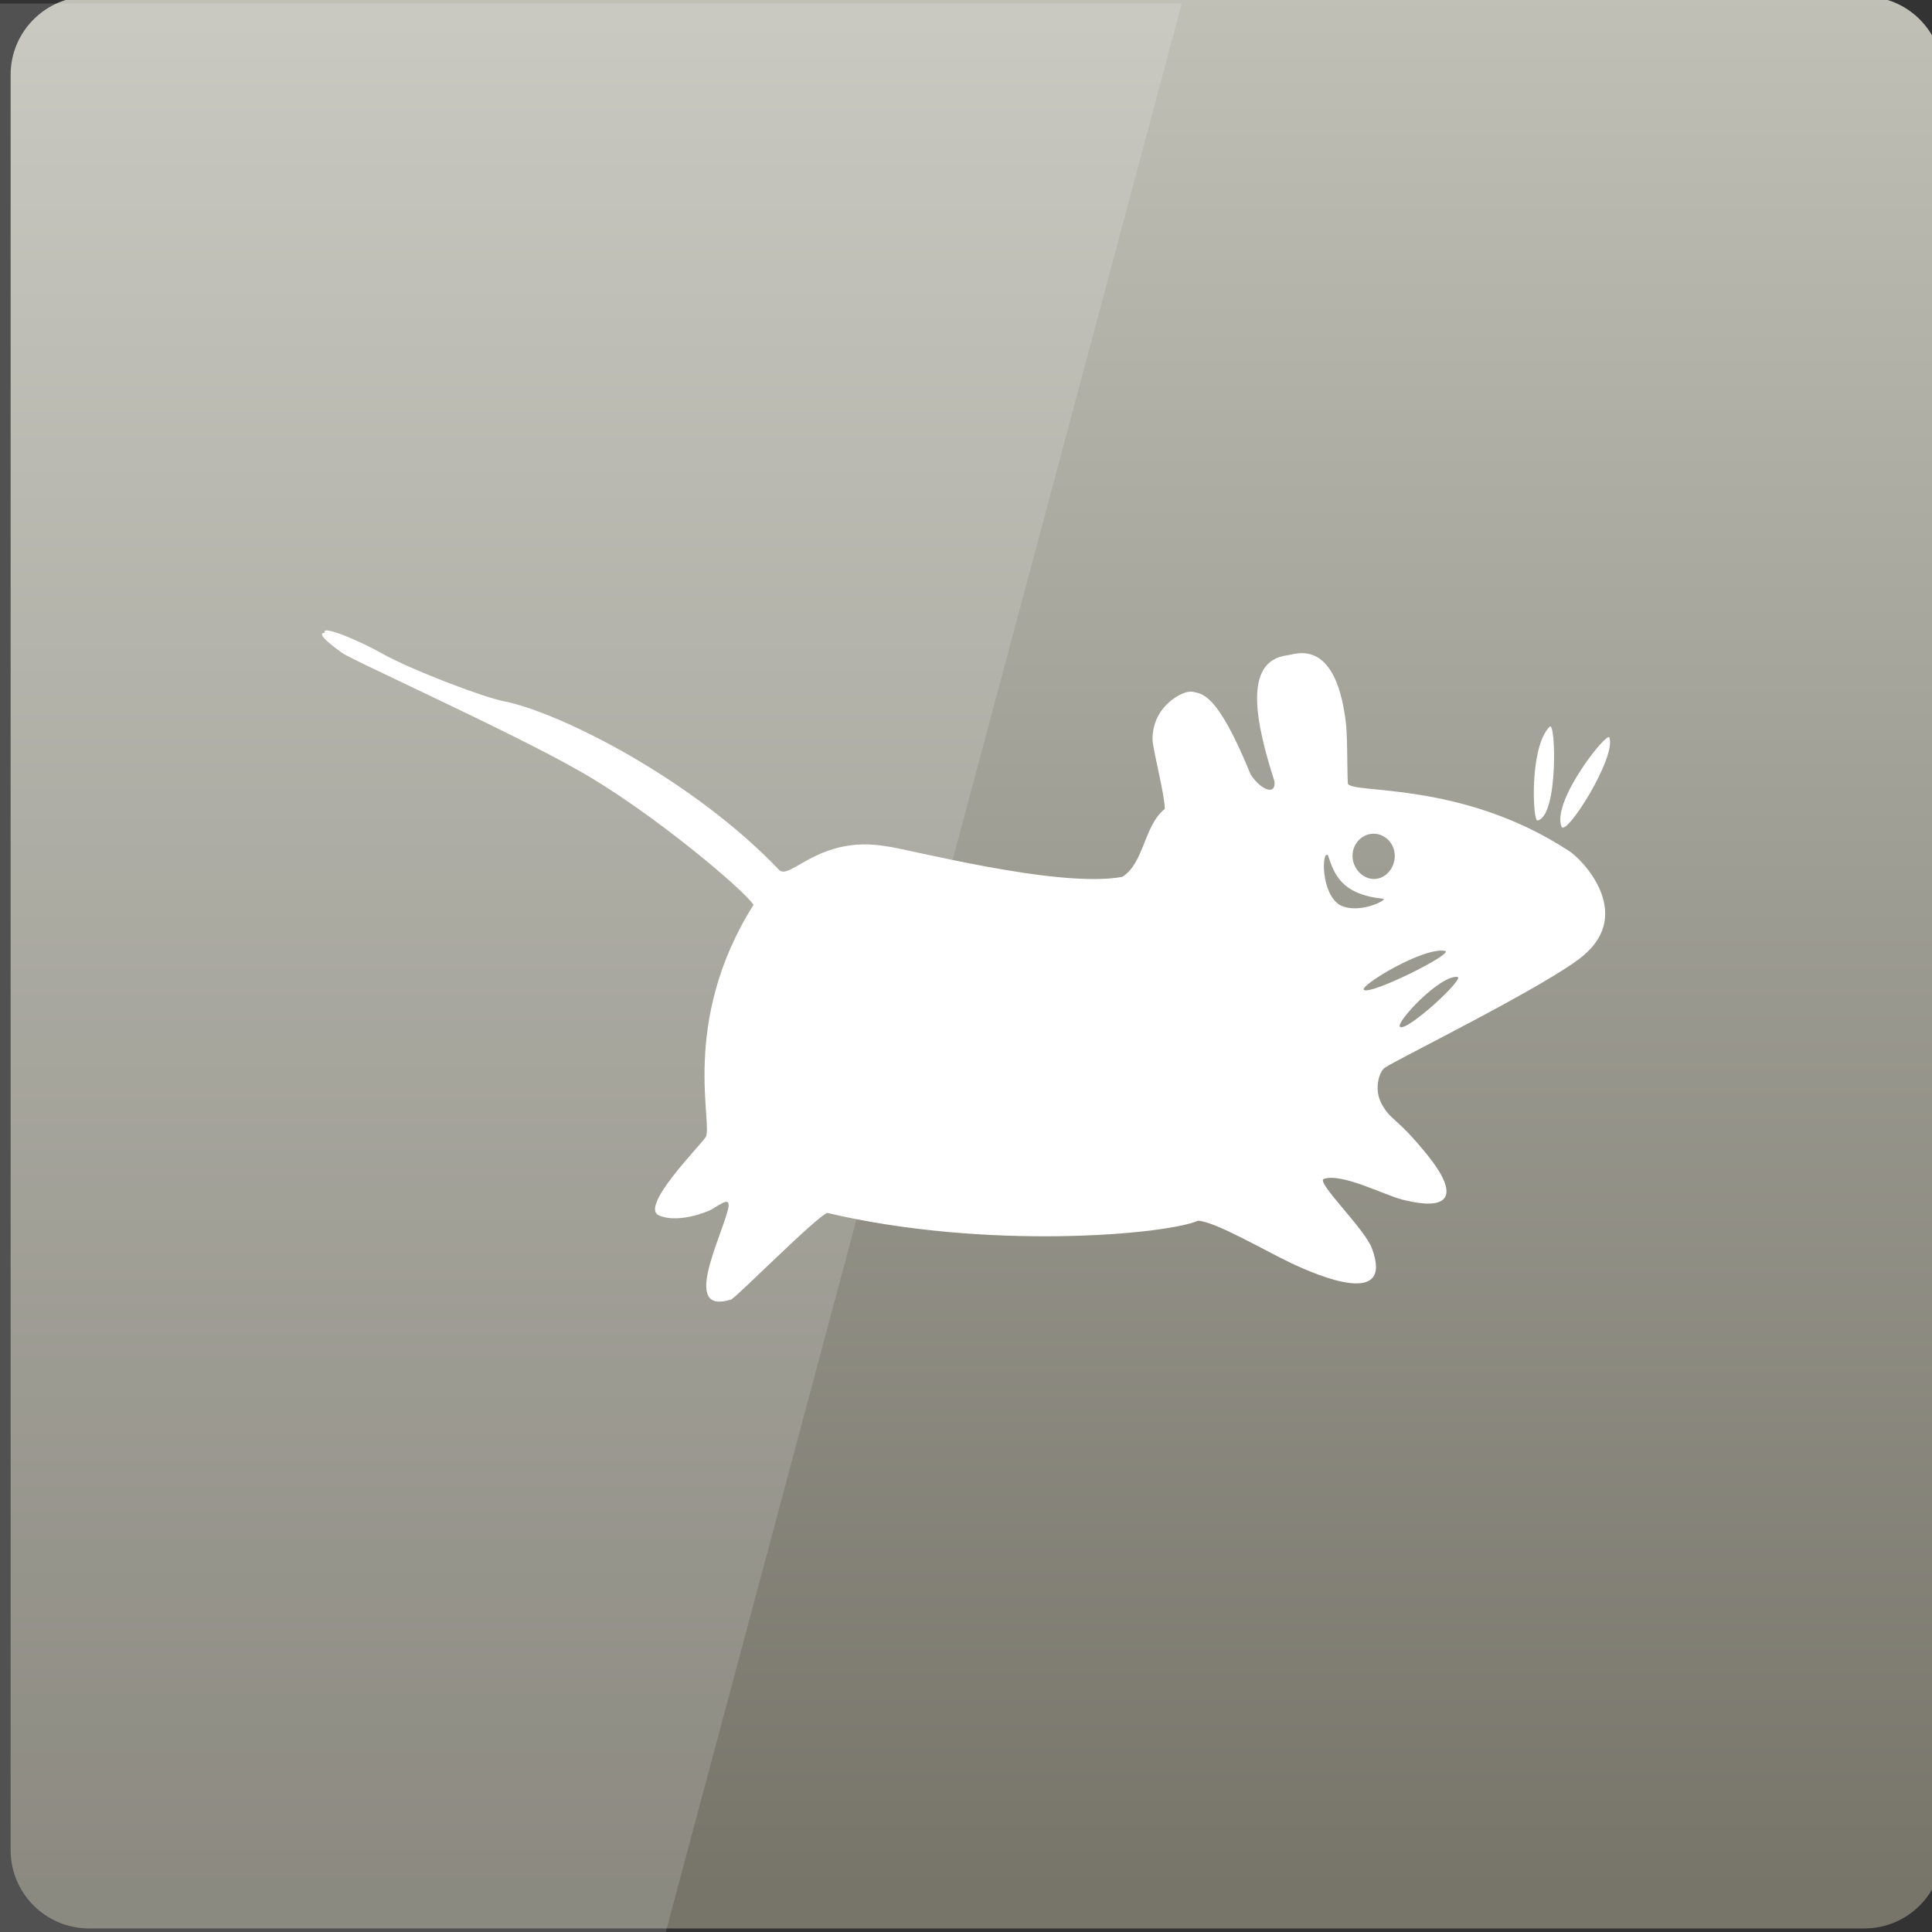 <svg width="32" xmlns="http://www.w3.org/2000/svg" height="32" viewBox="0 0 32 32" xmlns:xlink="http://www.w3.org/1999/xlink">
<rect x="0" y="0" width="32" height="32" fill="#333333" stroke="none"/>
<defs>
<linearGradient gradientTransform="matrix(.667 0 0 -.667 .177 701.516)" id="linear0" y1="1053.158" y2="1004.847" gradientUnits="userSpaceOnUse" x2="0">
<stop offset="0" style="stop-color:#c2c2b9"/>
<stop offset="1" style="stop-color:#77756a"/>
</linearGradient>
</defs>
<path style="fill:url(#linear0)" d="M 1.473 31.941 L 30.879 31.941 C 31.598 31.941 32.176 31.359 32.176 30.645 L 32.176 1.238 C 32.176 0.523 31.598 -0.059 30.879 -0.059 L 1.473 -0.059 C 0.758 -0.059 0.176 0.523 0.176 1.238 L 0.176 30.645 C 0.176 31.359 0.758 31.941 1.473 31.941 Z "/>
<g style="fill:#fff">
<path style="fill-opacity:.149" d="M -0.176 0.059 L -0.176 32.059 L 11.012 32.059 L 19.574 0.059 Z "/>
<path style="fill-rule:evenodd" d="M 23.934 15.75 C 23.578 15.68 22.512 16.328 22.59 16.395 C 22.699 16.488 24.102 15.785 23.934 15.75 Z M 22.203 14.996 C 22.523 15.148 22.992 14.898 22.91 14.887 C 22.219 14.812 22.102 14.488 21.996 14.168 C 21.891 14.062 21.871 14.812 22.203 14.996 Z M 23.102 14.176 C 23.102 14.379 22.949 14.559 22.758 14.559 C 22.566 14.559 22.402 14.379 22.402 14.176 C 22.402 13.973 22.559 13.809 22.75 13.809 C 22.945 13.809 23.102 13.973 23.102 14.176 Z M 5.383 10.48 C 5.305 10.348 5.898 10.582 6.344 10.832 C 6.785 11.082 7.992 11.547 8.355 11.617 C 9.301 11.809 11.488 12.922 12.906 14.41 C 13.086 14.586 13.574 13.828 14.672 14.016 C 14.988 14.047 17.531 14.723 18.59 14.523 C 18.953 14.293 18.945 13.676 19.293 13.398 C 19.293 13.168 19.094 12.414 19.09 12.254 C 19.078 11.699 19.598 11.426 19.75 11.457 C 19.906 11.496 20.152 11.449 20.715 12.828 C 20.879 13.082 21.137 13.188 21.109 12.941 C 20.801 11.98 20.582 10.957 21.312 10.855 C 21.414 10.855 22.109 10.508 22.289 11.945 C 22.32 12.16 22.312 12.758 22.324 12.973 C 22.348 13.16 24.184 12.914 25.98 14.09 C 26.191 14.215 27.082 15.121 26.215 15.836 C 25.633 16.32 23.109 17.562 22.938 17.684 C 22.844 17.746 22.754 18.035 22.879 18.273 C 23.039 18.574 23.113 18.477 23.641 19.129 C 24.164 19.777 24.051 20.082 23.219 19.867 C 22.938 19.797 22.219 19.422 21.926 19.527 C 21.789 19.574 22.613 20.363 22.723 20.676 C 23.094 21.668 21.84 21.137 21.379 20.918 C 20.922 20.699 20.129 20.234 19.844 20.219 C 19.297 20.453 16.336 20.711 13.703 20.09 C 13.543 20.133 12.211 21.473 12.113 21.523 C 11.289 21.785 11.922 20.555 12.055 20.043 C 12.121 19.793 11.938 19.945 11.781 20.035 C 11.711 20.074 11.223 20.27 10.91 20.129 C 10.598 19.984 11.578 18.996 11.684 18.84 C 11.828 18.656 11.246 16.945 12.48 14.988 C 12.352 14.762 10.75 13.41 9.562 12.75 C 8.441 12.109 5.734 10.891 5.66 10.809 C 5.543 10.723 5.207 10.484 5.383 10.48 Z M 24.137 16.18 C 23.84 16.156 23.109 16.941 23.188 17.008 C 23.297 17.098 24.285 16.191 24.137 16.18 Z M 26.656 12.215 C 26.617 12.113 25.699 13.266 25.863 13.691 C 25.934 13.875 26.777 12.539 26.656 12.215 Z M 25.668 12.035 C 25.328 12.371 25.387 13.605 25.465 13.59 C 25.812 13.527 25.77 11.934 25.668 12.035 Z "/>
</g>
</svg>
